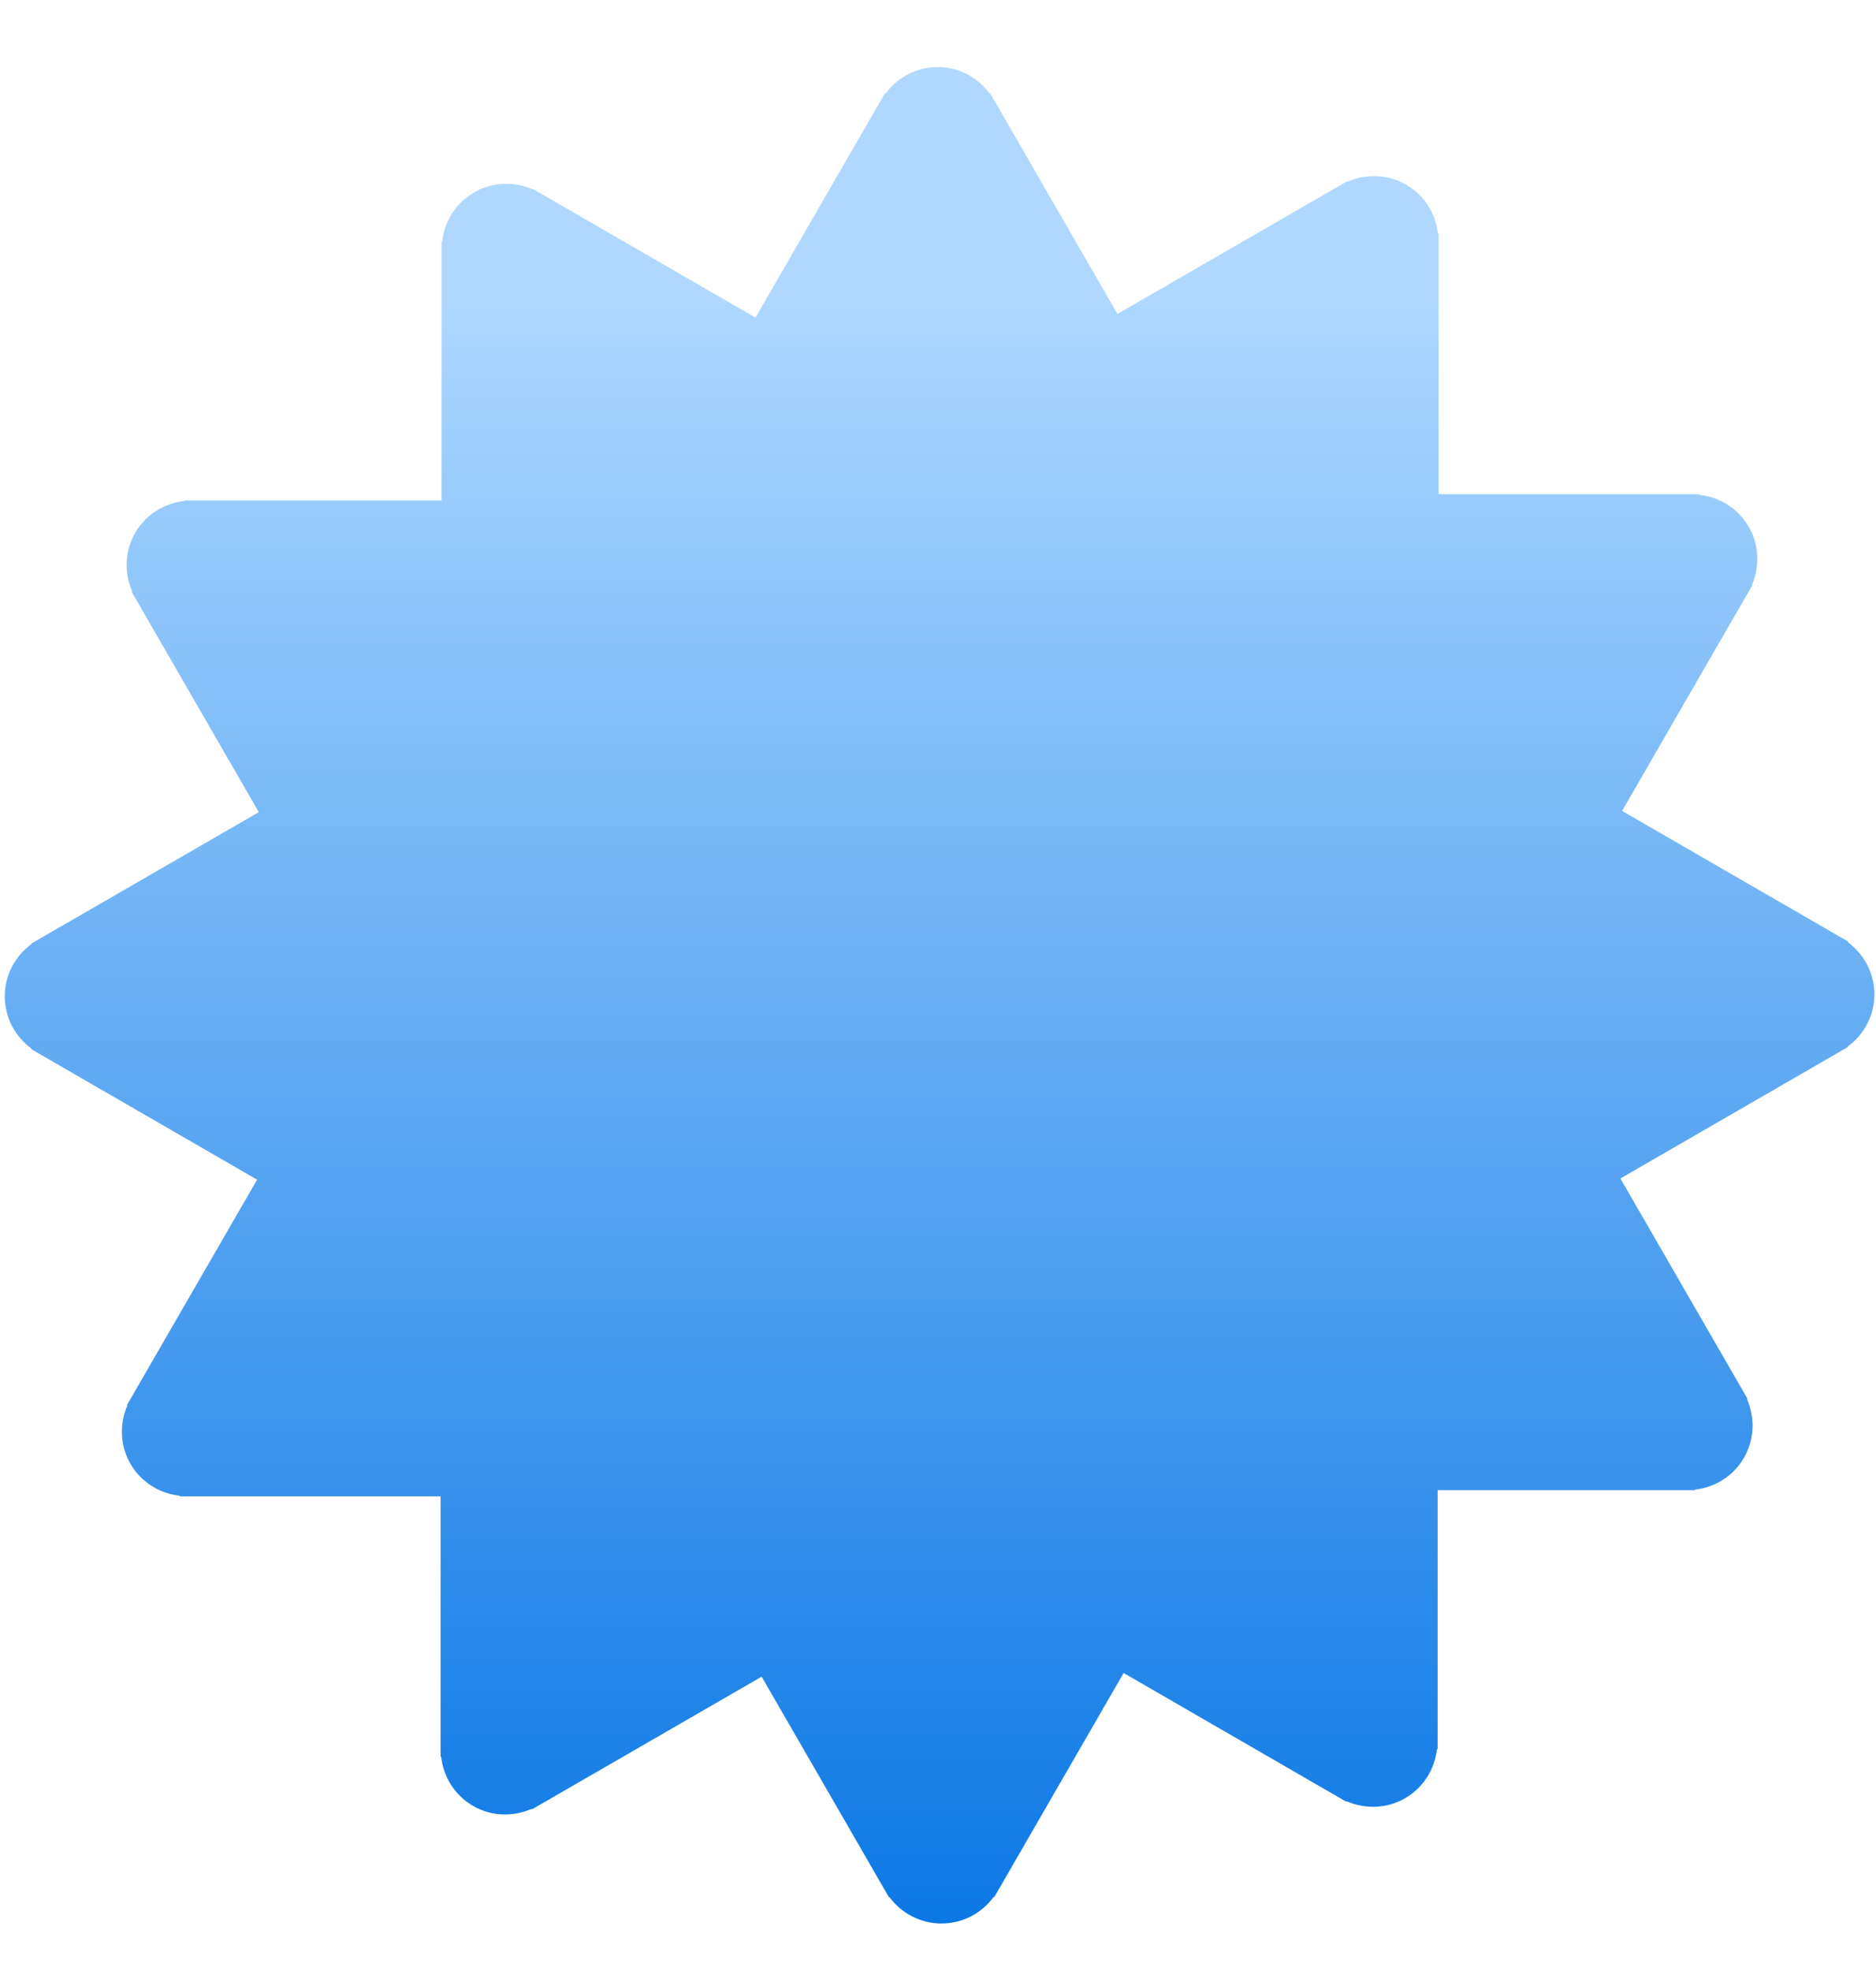 <svg width="20" height="21" viewBox="0 0 20 21" fill="none" xmlns="http://www.w3.org/2000/svg">
<path d="M19.983 10.594C19.983 10.365 19.87 10.164 19.699 10.038L19.703 10.032L17.293 8.64L18.68 6.238L18.676 6.235C18.76 6.04 18.757 5.81 18.643 5.612C18.528 5.414 18.331 5.296 18.119 5.273V5.266H15.336V2.491H15.331C15.307 2.28 15.189 2.082 14.991 1.968C14.793 1.854 14.562 1.85 14.367 1.936L14.364 1.93L11.913 3.345L10.556 0.994L10.552 0.997C10.425 0.827 10.225 0.714 9.996 0.714C9.767 0.714 9.566 0.827 9.44 0.998L9.434 0.994L8.054 3.384L5.679 2.012L5.676 2.017C5.482 1.932 5.252 1.936 5.054 2.05C4.856 2.164 4.738 2.362 4.714 2.573H4.707V5.332H1.964V5.338C1.753 5.361 1.556 5.48 1.441 5.677C1.327 5.875 1.324 6.106 1.409 6.3L1.403 6.304L2.759 8.653L0.331 10.055L0.334 10.059C0.163 10.186 0.051 10.386 0.051 10.615C0.051 10.844 0.163 11.045 0.334 11.171L0.331 11.177L2.741 12.569L1.353 14.971L1.358 14.974C1.274 15.169 1.277 15.399 1.391 15.597C1.506 15.794 1.703 15.913 1.915 15.936V15.943H4.697V18.718H4.703C4.727 18.929 4.845 19.126 5.043 19.241C5.241 19.355 5.471 19.358 5.666 19.273L5.669 19.279L8.12 17.864L9.477 20.214L9.482 20.212C9.608 20.382 9.809 20.494 10.037 20.494C10.266 20.494 10.467 20.382 10.593 20.211L10.599 20.214L11.979 17.825L14.354 19.197L14.357 19.192C14.552 19.276 14.782 19.273 14.98 19.159C15.178 19.044 15.296 18.846 15.32 18.635H15.327V15.877H18.07V15.871C18.281 15.848 18.478 15.729 18.592 15.532C18.707 15.334 18.71 15.103 18.625 14.908L18.631 14.905L17.275 12.556L19.703 11.154L19.7 11.149C19.871 11.024 19.983 10.822 19.983 10.594Z" fill="url(#paint0_linear_5_3043)"/>
<defs>
<linearGradient id="paint0_linear_5_3043" x1="0.571" y1="21.762" x2="0.571" y2="3.25" gradientUnits="userSpaceOnUse">
<stop stop-color="#0071E3"/>
<stop offset="1" stop-color="#ACD7FF"/>
<stop offset="1" stop-color="#B0D8FF"/>
</linearGradient>
</defs>
</svg>
